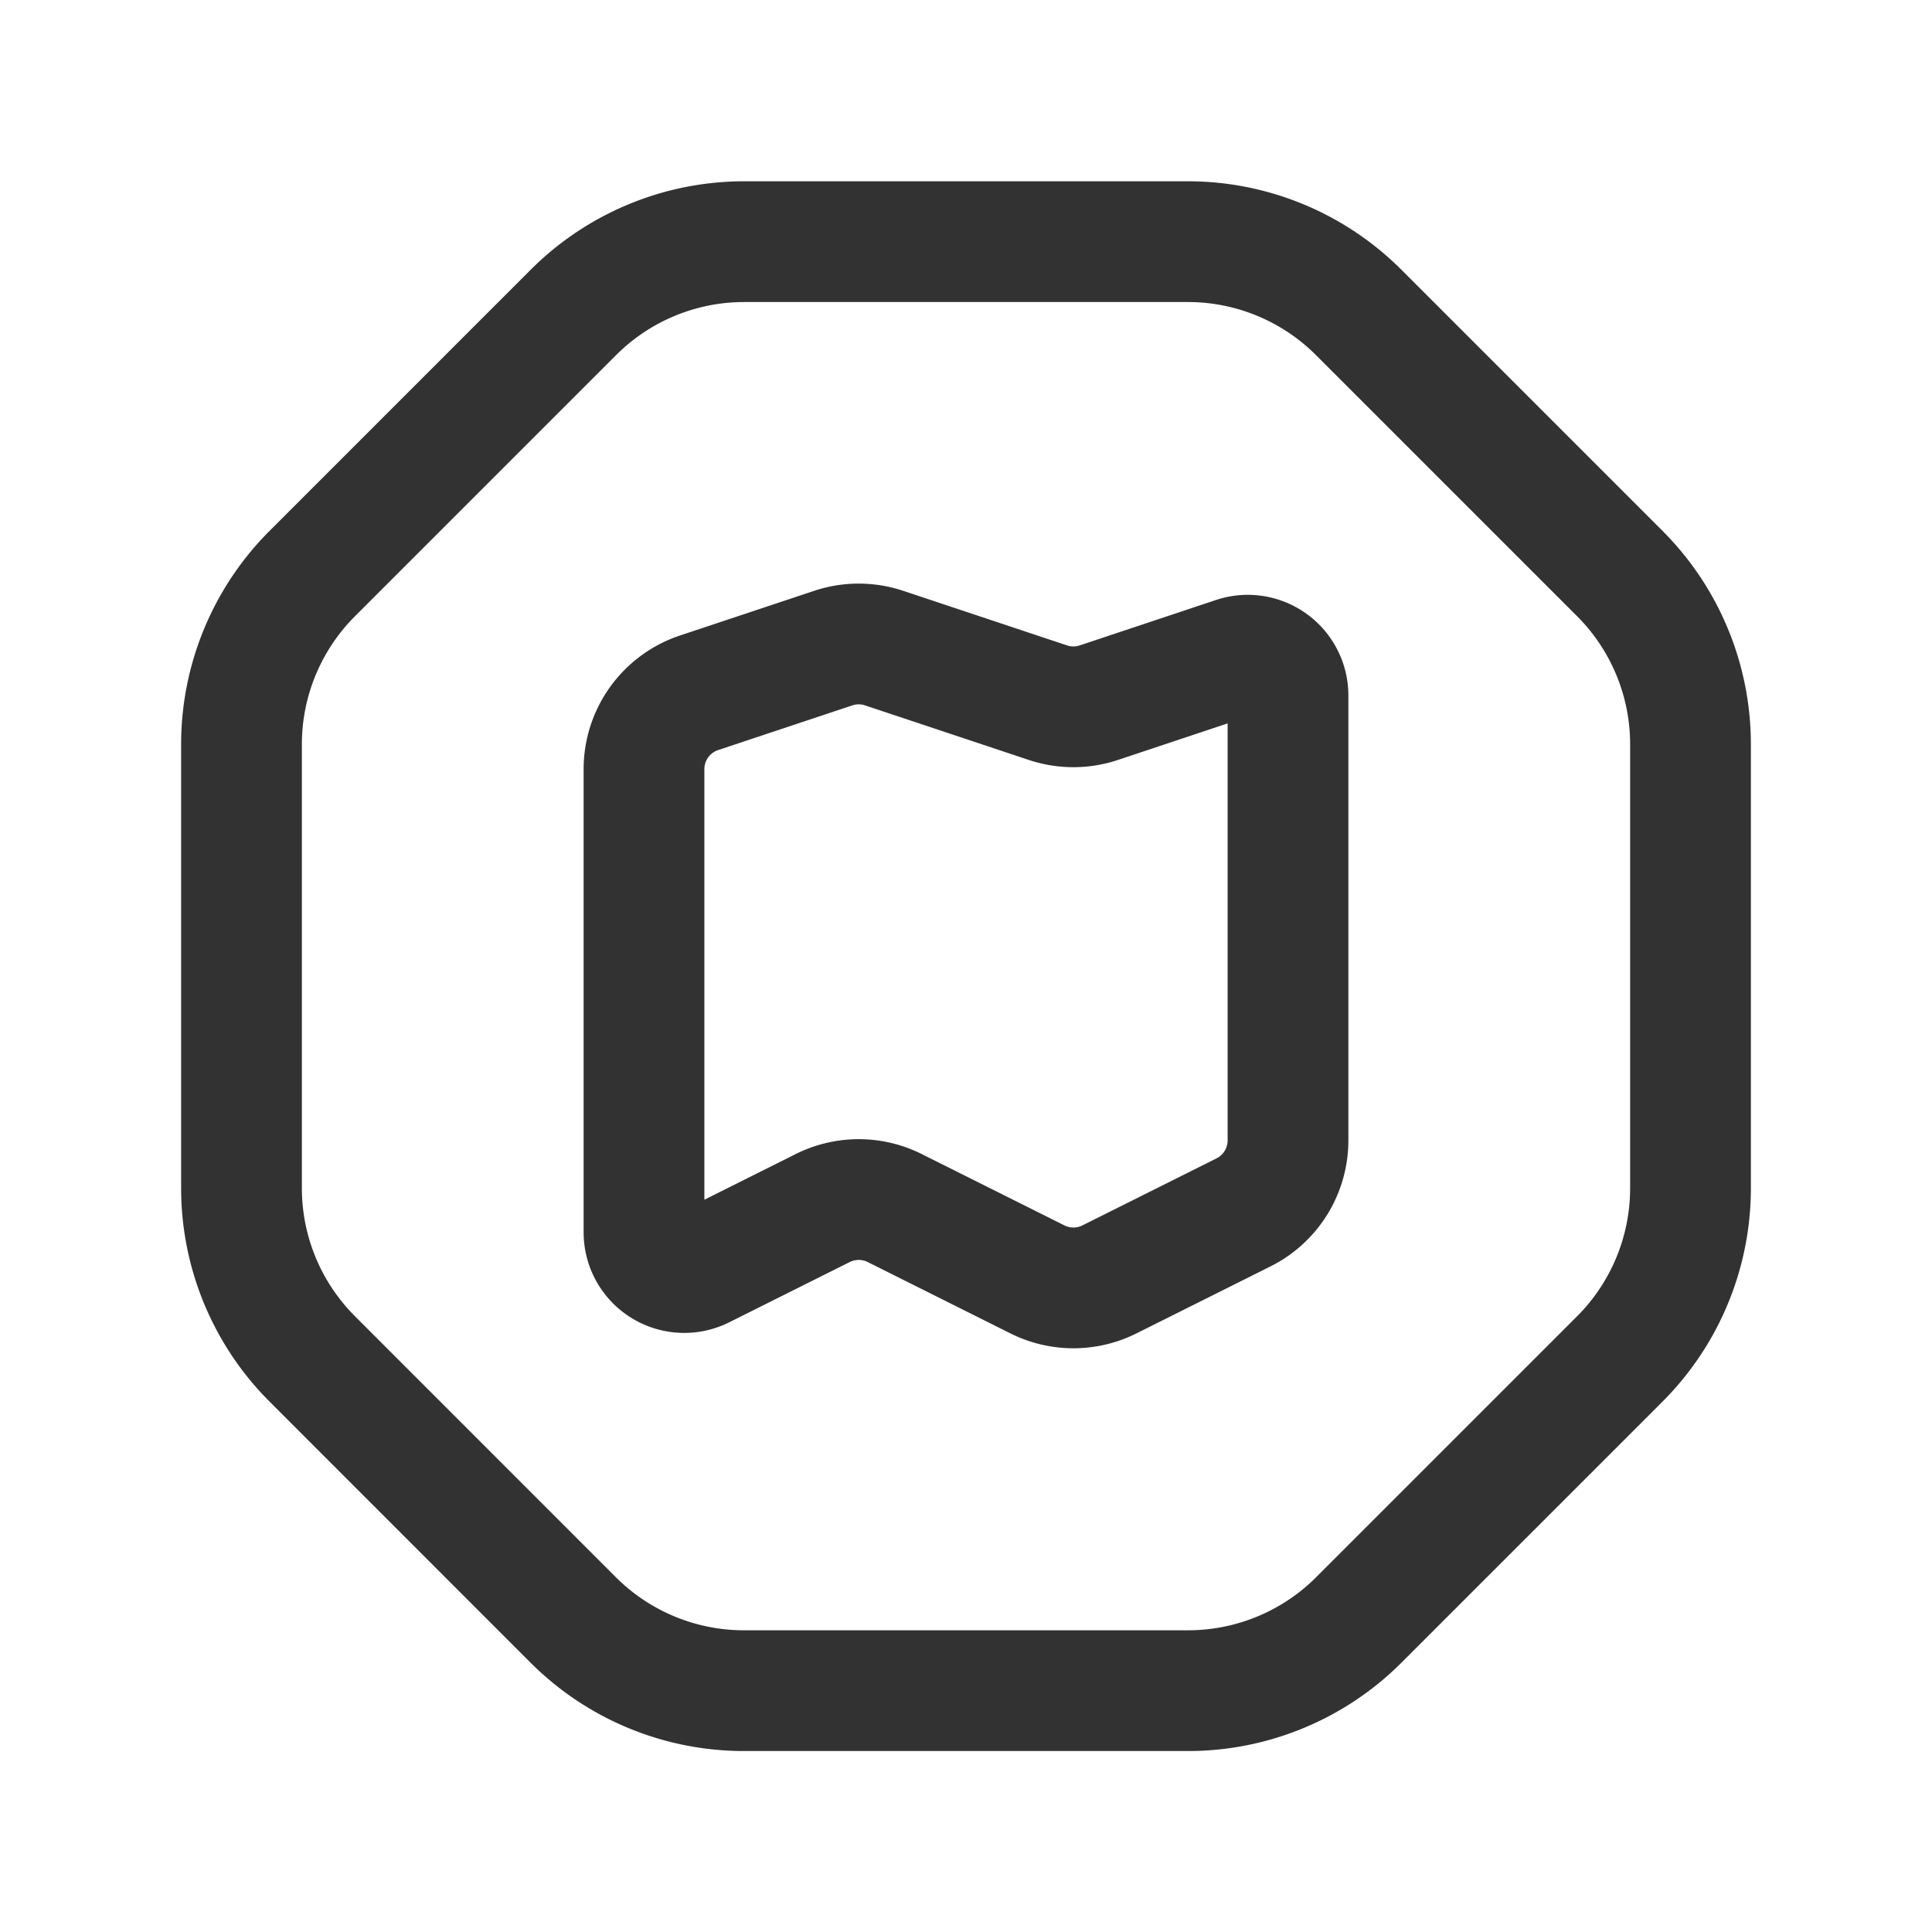 <svg id="Layer_3" data-name="Layer 3" xmlns="http://www.w3.org/2000/svg" viewBox="0 0 24 24"><path d="M8,9.555v5.753a.5.5,0,0,0,.724.447l1.496-.748a1,1,0,0,1,.895,0l1.772.886a1,1,0,0,0,.895,0l1.667-.833A1,1,0,0,0,16,14.167V8.639a.5.5,0,0,0-.658-.474l-1.692.564a1,1,0,0,1-.632 0l-2.035-.678a1,1,0,0,0-.632 0l-1.667.555A1,1,0,0,0,8,9.555Z" fill="none" stroke="#323232" stroke-linecap="round" stroke-linejoin="round" stroke-width="1.5"/><path d="M7.121,20.124,3.879,16.881A3,3,0,0,1,3,14.76V9.246a3,3,0,0,1,.879-2.121l3.244-3.244a3,3,0,0,1,2.121-.879h5.513a3,3,0,0,1,2.121.879l3.244,3.244A3,3,0,0,1,21,9.246v5.514a3,3,0,0,1-.878,2.121L16.88,20.123a3,3,0,0,1-2.122.879H9.243A3,3,0,0,1,7.121,20.124Z" fill="none" stroke="#323232" stroke-linecap="round" stroke-linejoin="round" stroke-width="1.5"/><rect width="24" height="24" fill="none"/></svg>